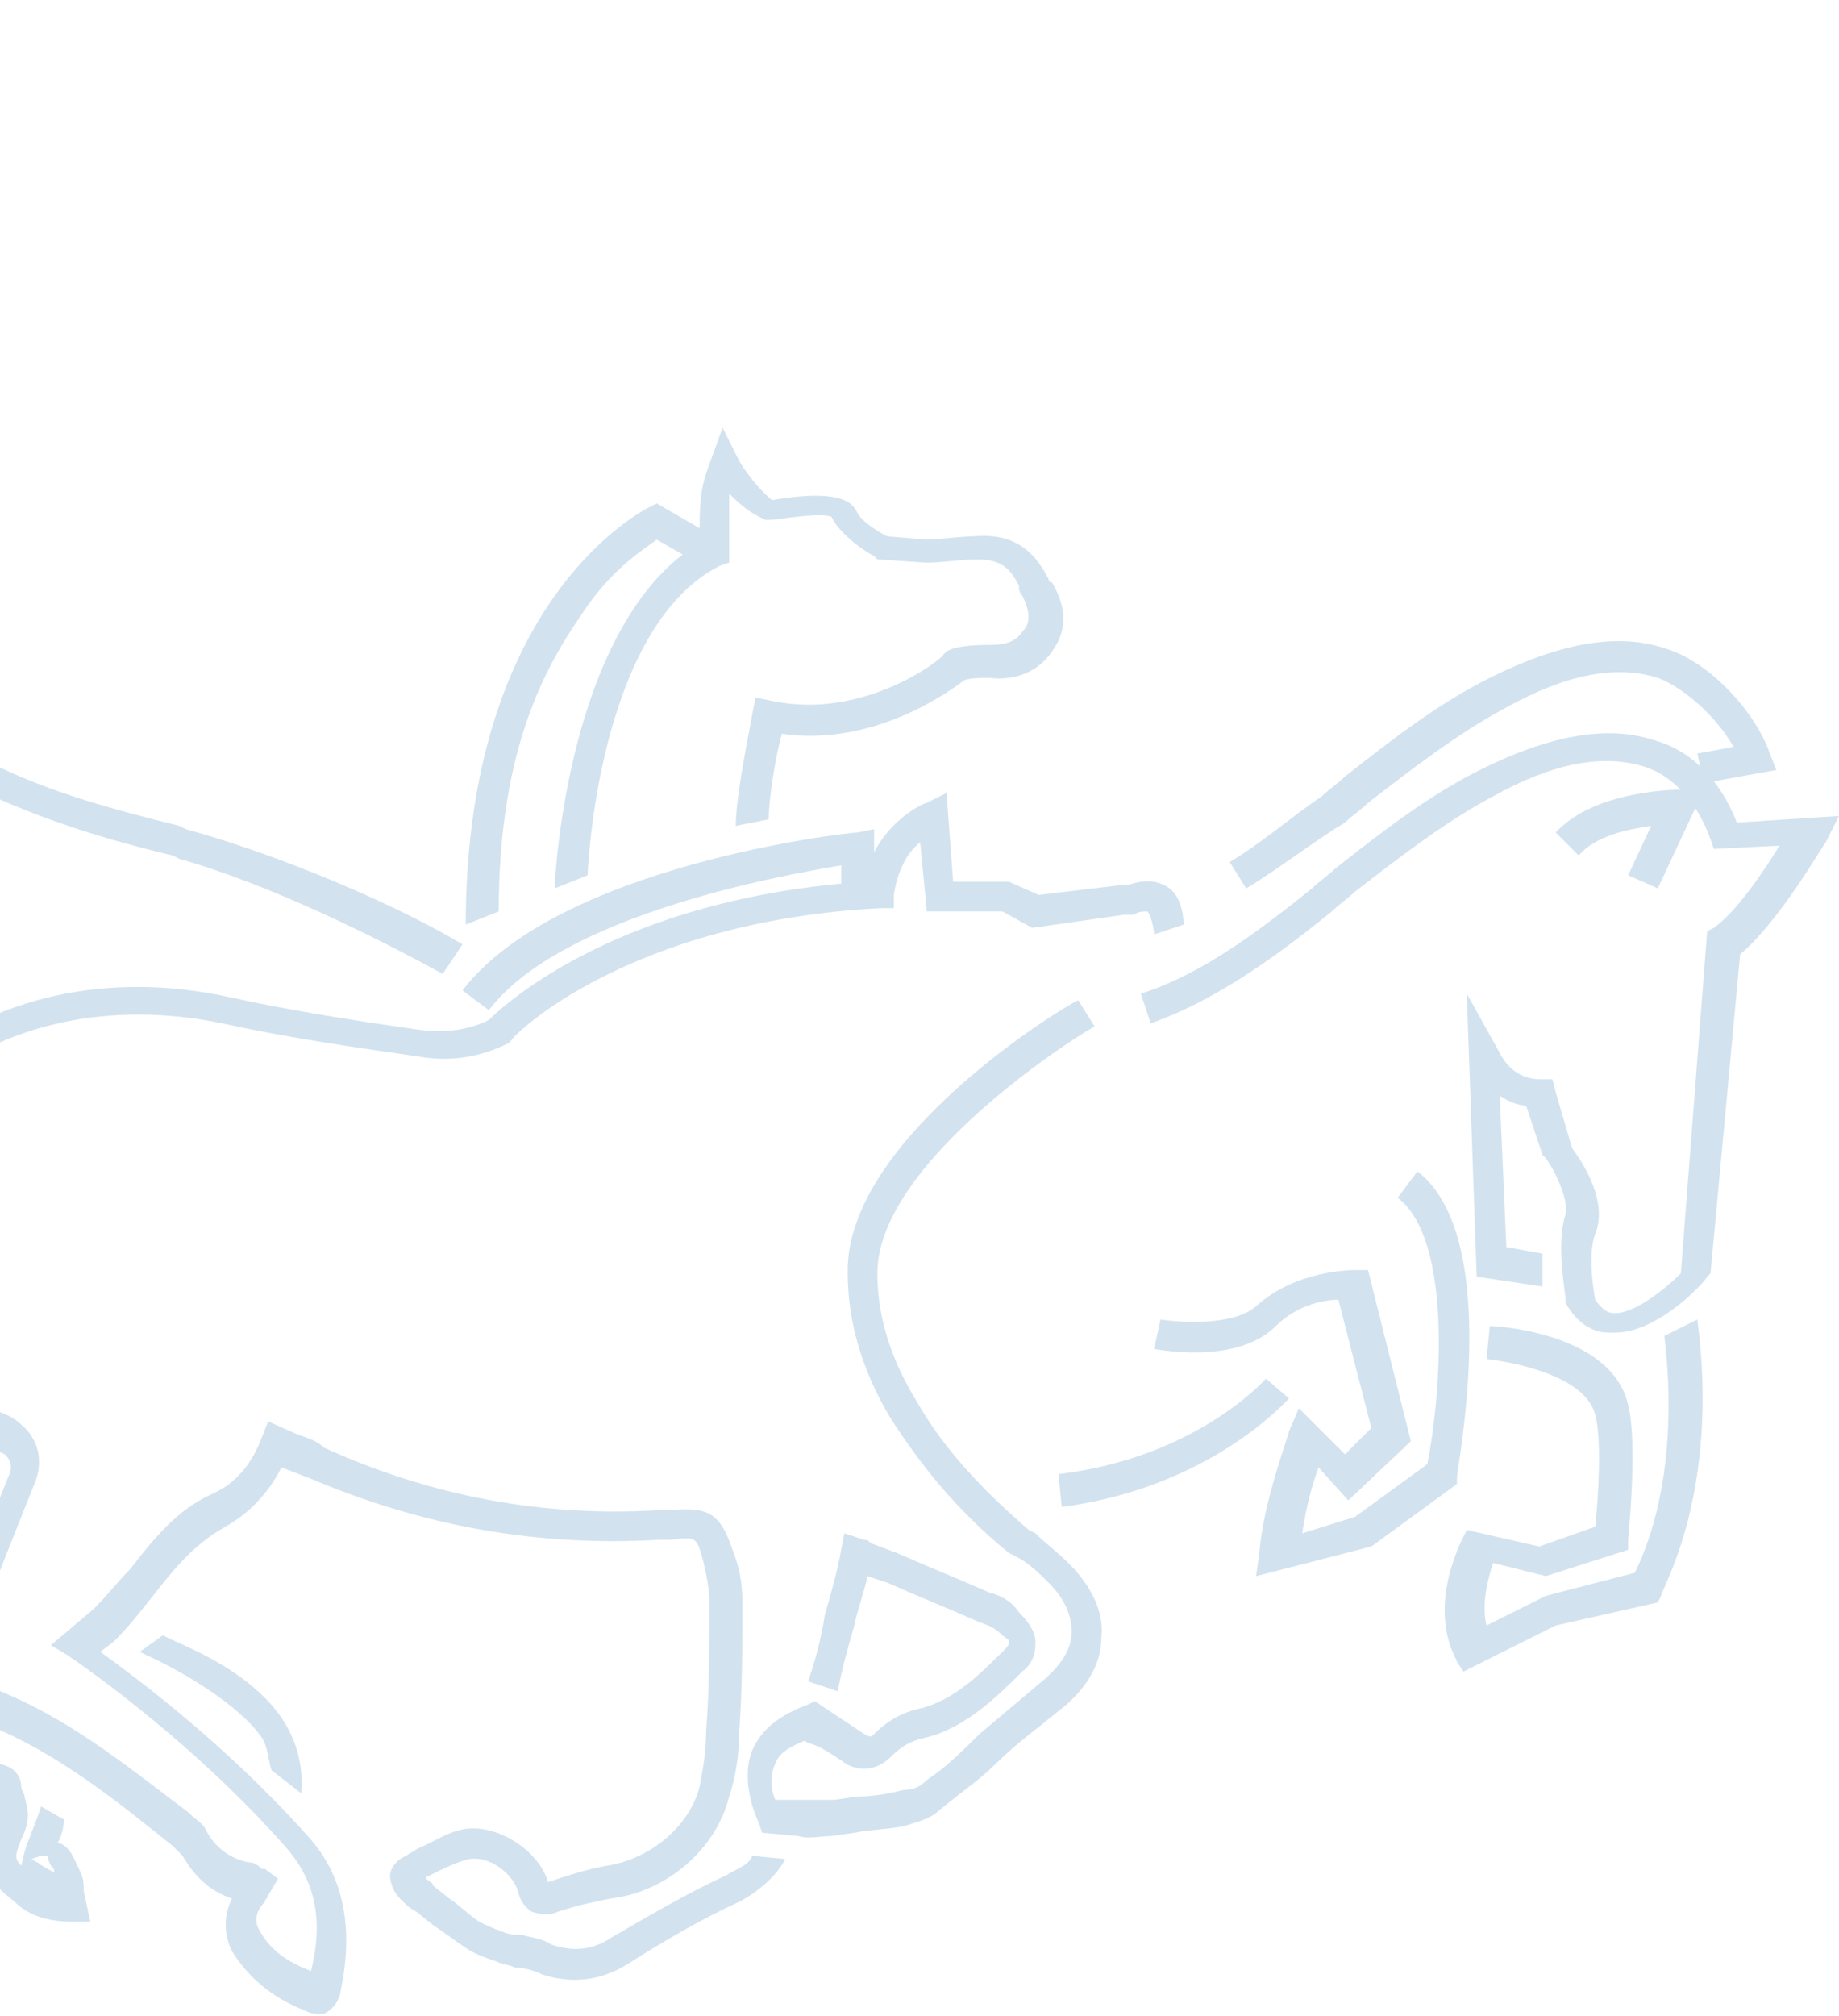 <svg width="419" height="459" viewBox="0 0 419 459" fill="none" xmlns="http://www.w3.org/2000/svg">
<g opacity="0.25">
<path d="M113.623 207.539L106.12 210.536C106.12 136.361 146.634 116.131 148.135 115.382L149.636 114.633L163.891 122.875L160.139 128.868L149.636 122.875C146.634 125.122 139.132 129.618 132.379 140.107C124.126 152.095 113.623 170.826 113.623 207.539Z" fill="#4A8DC1"/>
<path d="M377.713 202.296L370.961 199.299L376.212 188.06C370.961 188.809 363.458 190.308 359.706 194.803L354.455 189.559C363.458 179.818 382.215 179.818 382.965 179.818H388.217L377.713 202.296Z" fill="#4A8DC1"/>
<path d="M286.189 358.89L286.939 353.645C287.689 342.406 293.692 326.672 293.692 325.923L295.942 320.678L306.446 331.168L312.448 325.174L304.946 295.953C301.194 295.953 295.192 297.451 290.691 301.947C281.687 310.938 263.681 307.192 262.931 307.192L264.431 300.448C268.933 301.198 280.937 301.947 286.189 297.451C295.192 289.21 307.947 289.21 308.697 289.21H311.698L321.451 328.171L307.196 341.657L300.444 334.165C298.943 337.911 297.443 343.905 296.693 349.149L308.697 345.403L325.203 333.415C328.204 318.43 331.205 282.467 318.45 272.726L322.952 266.732C342.459 281.717 331.955 334.165 331.955 336.412V337.911L312.448 352.146L286.189 358.89Z" fill="#4A8DC1"/>
<path d="M333.448 380.618L331.948 378.371C331.948 377.621 325.195 368.631 332.698 351.398L334.199 348.401L350.704 352.147L363.459 347.652C364.209 340.908 364.959 327.422 363.459 322.177C361.208 313.186 344.702 310.189 338.7 309.44L339.45 301.948C340.951 301.948 367.21 303.446 370.961 319.93C373.212 328.921 370.961 349.899 370.961 350.649V352.896L352.205 358.89L340.201 355.893C337.95 362.637 337.95 367.132 338.7 370.129L352.205 363.386L372.462 358.141C374.713 353.646 382.966 335.664 379.214 304.195L386.717 300.449C391.969 340.159 378.464 361.887 378.464 363.386L377.714 364.884L354.456 370.129L333.448 380.618Z" fill="#4A8DC1"/>
<path d="M241.913 343.156L241.163 335.664C272.674 331.917 288.43 313.936 288.43 313.936L293.682 318.431C292.932 319.18 275.675 338.661 241.913 343.156Z" fill="#4A8DC1"/>
<path d="M-131.708 266.731C-135.459 266.731 -138.46 265.982 -139.961 265.982H-156.466C-167.72 265.982 -172.222 253.994 -172.222 253.994V252.496L-172.972 215.783C-173.723 209.04 -172.222 203.795 -169.221 200.798C-165.47 197.052 -160.968 197.052 -160.218 197.052H-130.207C-139.21 154.345 -133.958 91.408 -133.208 79.42C-135.459 77.172 -138.46 74.925 -142.211 72.677C-145.963 70.429 -148.964 68.181 -151.215 65.934C-156.466 61.438 -160.968 57.692 -165.47 53.946C-166.97 52.447 -169.971 51.698 -172.972 51.698C-177.474 50.949 -181.225 48.701 -182.726 44.206C-184.226 40.459 -184.977 36.713 -184.977 32.967C-184.977 27.722 -181.975 24.725 -179.725 22.477L-178.224 20.979C-177.474 20.23 -176.724 19.48 -176.724 19.48C-172.972 14.985 -167.72 13.486 -162.469 14.985C-152.715 18.731 -142.962 19.48 -131.708 20.23C-128.707 20.23 -125.706 20.979 -122.705 20.979C-118.953 20.979 -115.952 21.728 -112.201 22.477L-101.697 0L-97.946 5.245C-97.946 5.994 -90.443 15.734 -93.444 29.221C-87.442 35.964 -85.191 41.958 -79.189 59.94C-75.438 71.178 -70.186 86.163 -61.933 109.39C-52.179 137.112 -30.422 159.589 -1.912 173.825C11.593 180.568 25.848 184.314 40.853 188.061L42.354 188.81C64.112 194.804 90.371 206.043 105.376 215.034L100.875 221.777C85.869 213.535 61.861 201.547 40.853 195.553L39.353 194.804C23.597 191.058 9.342 186.562 -4.913 179.819C-34.923 164.834 -57.431 140.858 -67.935 111.638C-76.188 88.411 -81.44 73.426 -85.191 62.187C-91.193 43.456 -92.694 38.961 -98.696 32.967L-99.446 32.218L-101.697 30.719L-100.947 29.221C-99.446 23.976 -100.196 19.48 -100.947 15.734L-107.699 30.719H-110.7C-115.202 29.97 -118.953 29.221 -122.705 29.221C-125.706 29.221 -128.707 28.471 -131.708 28.471C-142.211 27.722 -153.465 26.973 -163.969 22.477C-166.22 21.728 -168.471 22.477 -169.971 24.725C-170.722 25.474 -171.472 26.973 -172.972 27.722L-174.473 29.221C-176.724 31.468 -177.474 32.218 -177.474 34.465C-177.474 37.462 -177.474 39.71 -175.973 42.707C-175.223 44.206 -174.473 44.955 -171.472 45.704C-166.97 46.453 -163.219 47.203 -160.968 49.45C-155.716 53.196 -151.215 56.943 -145.963 61.438C-143.712 62.937 -140.711 65.184 -137.71 67.432C-133.958 70.429 -129.457 73.426 -126.456 75.674L-124.955 77.172V78.671C-124.955 79.42 -132.458 155.094 -121.204 200.049L-119.703 204.544L-158.717 203.795C-158.717 203.795 -160.968 203.795 -162.469 205.293C-163.969 206.792 -164.719 210.538 -163.969 215.034L-163.219 251.747C-162.469 253.245 -159.467 259.239 -154.216 259.239H-136.209C-133.208 259.988 -125.706 260.737 -120.454 258.49L-126.456 250.997C-128.707 251.747 -133.959 252.496 -136.209 256.991L-136.96 259.239H-154.216L-154.966 256.242C-155.716 253.994 -156.466 251.747 -156.466 250.248C-157.217 250.248 -157.967 249.499 -158.717 248.75C-159.468 248 -161.718 245.753 -159.467 233.015L-158.717 230.768L-156.466 230.018C-148.964 227.771 -124.955 221.027 -118.203 224.024C-117.453 224.024 -115.202 224.774 -112.951 225.523C-101.697 227.771 -80.69 230.768 -58.182 250.248L-62.683 255.493C-83.691 237.511 -103.948 233.765 -114.452 232.266C-117.453 231.517 -119.703 231.517 -121.204 230.768C-124.205 230.018 -139.21 233.015 -152.715 236.762C-153.465 239.759 -153.465 242.006 -153.465 243.505C-151.965 244.254 -150.464 246.502 -148.964 251.747H-142.211C-136.959 244.254 -126.456 243.505 -125.706 243.505H-124.205L-111.451 259.239L-113.701 261.487C-118.953 265.233 -125.706 266.731 -131.708 266.731Z" fill="#4A8DC1"/>
<path d="M133.88 199.304L126.377 202.301C126.377 200.053 129.379 141.612 159.389 123.63C159.389 114.639 159.389 111.642 161.64 105.648L164.641 97.406L168.392 104.899C168.392 104.899 171.393 110.143 175.895 113.89C193.151 110.893 194.652 115.388 195.402 116.887C196.152 118.385 199.153 120.633 202.154 122.131L211.157 122.881C213.408 122.881 219.41 122.131 221.661 122.131C229.914 121.382 235.166 124.379 238.917 131.872C238.917 131.872 238.917 132.621 239.668 132.621C244.169 140.113 241.918 145.358 239.668 148.355C236.667 152.85 231.415 155.098 225.413 154.349C223.912 154.349 220.161 154.349 219.41 155.098C216.409 157.346 199.153 170.083 178.146 167.086C176.645 172.331 175.145 182.071 175.145 186.566L167.642 188.065C167.642 180.572 171.393 163.34 171.393 162.591L172.144 158.844L175.895 159.594C196.902 164.089 214.909 149.853 214.909 149.104L215.659 148.355C217.91 146.856 223.912 146.856 225.413 146.856C229.164 146.856 231.415 146.107 232.915 143.859C234.416 142.361 235.166 140.113 232.915 135.618C232.165 134.869 232.165 134.119 232.165 133.37C229.914 128.875 227.663 127.376 222.411 127.376C219.41 127.376 214.159 128.125 211.157 128.125L199.903 127.376L199.153 126.627C197.653 125.878 191.651 122.131 189.4 117.636C187.149 116.887 181.147 117.636 175.895 118.385H174.394L172.894 117.636C169.893 116.137 167.642 113.89 166.142 112.391C166.142 114.639 166.142 117.636 166.142 122.131V128.125L163.891 128.875C136.131 143.11 133.88 198.554 133.88 199.304Z" fill="#4A8DC1"/>
<path d="M68.61 408.341L61.858 403.096C61.108 400.848 61.108 397.851 59.607 395.604C54.355 388.111 41.601 380.619 33.348 376.872L31.847 376.123L37.099 372.377L38.599 373.126C45.352 376.123 53.605 379.869 60.357 386.613C66.359 392.607 69.361 400.099 68.61 408.341Z" fill="#4A8DC1"/>
<path d="M173.641 417.329L172.891 415.081C172.891 415.081 168.389 406.09 171.39 398.598C173.641 393.353 178.142 390.356 184.145 388.108L185.645 387.359L190.147 390.356C192.397 391.854 194.648 393.353 196.899 394.851C198.4 395.601 198.4 395.601 199.15 394.851C202.901 391.105 206.653 389.607 210.404 388.857C217.907 386.61 223.158 381.365 229.161 375.371C229.161 375.371 229.911 374.622 229.911 373.872C229.911 373.123 229.161 373.123 228.41 372.374C226.91 370.875 225.409 370.126 223.158 369.377C216.406 366.38 208.903 363.383 202.151 360.386L197.649 358.887C196.899 362.634 195.399 366.38 194.648 370.126C193.148 375.371 191.647 380.616 190.897 385.111L184.145 382.863C185.645 378.368 187.146 373.123 187.896 367.878C189.396 362.634 190.897 357.389 191.647 352.894L192.397 349.147L196.899 350.646C197.649 350.646 197.649 350.646 198.4 351.395L204.402 353.643C211.154 356.64 218.657 359.637 225.409 362.634C228.41 363.383 230.661 364.881 232.162 367.129C234.412 369.377 235.913 371.625 235.913 373.872C235.913 375.371 235.913 378.368 232.912 380.616C227.66 385.86 220.157 393.353 211.154 395.601C207.403 396.35 205.152 397.848 202.901 400.096C199.9 403.093 195.399 403.842 191.647 400.845C189.396 399.347 187.146 397.848 184.895 397.099C184.145 397.099 183.394 396.35 183.394 396.35C179.643 397.848 177.392 399.347 176.642 401.594C175.141 404.591 175.892 408.338 176.642 409.836H183.394C185.645 409.836 187.896 409.836 190.147 409.836L195.399 409.087C199.15 409.087 202.901 408.338 205.902 407.588C208.153 407.588 209.654 406.839 211.154 405.341C215.656 402.344 219.407 398.598 223.158 394.851C227.66 391.105 232.912 386.61 237.413 382.863C241.915 379.117 244.166 375.371 244.166 371.625C244.166 367.878 242.665 364.132 238.914 360.386C236.663 358.138 234.412 355.891 231.411 354.392L229.911 353.643C217.906 343.903 209.654 333.413 202.901 322.924C196.149 311.685 193.148 300.446 193.148 289.957C192.398 259.238 243.416 228.519 245.666 227.77L249.418 233.764C248.667 233.764 199.9 263.733 199.9 289.957C199.9 299.697 202.901 309.437 208.903 319.177C214.905 329.667 223.158 338.658 234.412 348.398L235.913 349.147C238.164 351.395 241.165 353.643 243.416 355.891C248.667 361.135 251.668 367.129 250.918 373.123C250.918 379.117 247.167 385.111 241.165 389.607C236.663 393.353 231.411 397.099 226.91 401.594C223.158 405.341 218.657 408.338 214.155 412.084C211.904 414.332 208.153 415.081 205.902 415.83C202.151 416.579 198.4 416.579 194.648 417.329L189.396 418.078C187.146 418.078 184.145 418.827 181.894 418.078L173.641 417.329Z" fill="#4A8DC1"/>
<path d="M367.963 303.446C367.213 303.446 367.213 303.446 366.462 303.446C363.461 303.446 359.71 301.947 356.709 296.703V295.953C356.709 294.455 354.458 283.216 356.709 276.473C357.459 273.476 354.458 266.733 352.207 263.736L351.457 262.986L347.706 251.748C346.205 251.748 343.955 250.999 341.704 249.5L343.204 283.965L351.457 285.464V292.956L336.452 290.709L334.201 226.273L341.704 239.76C344.705 245.754 349.957 245.754 350.707 245.754H353.708L354.458 248.751L358.21 261.488C360.46 264.485 366.463 273.476 363.461 280.968C361.961 284.715 362.711 292.207 363.461 295.953C364.962 298.201 366.463 298.95 367.213 298.95C371.714 299.699 379.217 293.706 382.968 289.959L388.97 212.038L390.471 211.289C395.723 207.542 401.725 198.551 405.476 192.557L390.471 193.307L389.721 191.059C386.72 182.817 381.468 176.823 374.715 174.576C364.962 171.579 353.708 173.826 340.203 181.319C328.949 187.313 318.446 195.554 308.692 203.047C307.192 204.545 304.941 206.044 303.44 207.542C291.436 217.283 277.181 227.772 262.176 233.017L259.925 226.273C274.18 221.778 287.685 211.289 298.939 202.298C300.439 200.799 302.69 199.301 304.191 197.802C314.694 189.56 325.198 181.319 337.202 175.325C352.207 167.832 365.712 164.835 376.966 168.582C385.219 170.829 391.971 177.572 395.723 187.313L418.981 185.814L415.98 191.808C415.23 192.557 405.476 209.79 396.473 217.283L389.721 289.959L388.97 290.709C388.22 292.207 377.717 303.446 367.963 303.446Z" fill="#4A8DC1"/>
<path d="M283.932 202.296L280.181 196.302C287.684 191.807 294.436 185.813 301.189 181.317C302.689 179.819 304.94 178.32 306.44 176.822C316.944 168.58 327.448 160.338 339.452 154.344C354.457 146.852 367.962 143.855 379.216 147.601C389.72 150.598 400.224 162.586 403.225 171.577L404.725 175.323L388.219 178.32L386.719 171.577L394.972 170.078C391.221 163.335 383.718 156.592 377.716 154.344C367.962 151.347 356.708 153.595 343.203 161.087C331.95 167.081 321.446 175.323 311.692 182.816C310.192 184.314 307.941 185.813 306.44 187.311C298.938 191.807 291.435 197.801 283.932 202.296Z" fill="#4A8DC1"/>
<path d="M111.382 230.021L105.38 225.526C127.138 197.054 193.161 189.562 195.412 189.562L199.164 188.812V206.794H191.661V197.054C178.156 199.302 127.888 208.293 111.382 230.021Z" fill="#4A8DC1"/>
<path d="M72.363 458.536C71.612 458.536 70.862 458.536 69.362 457.787C61.859 454.79 56.607 450.295 52.856 444.301C51.355 441.304 50.605 436.808 52.856 432.313C48.354 430.814 44.603 427.817 41.602 422.573C41.602 422.573 40.851 421.823 40.101 421.074L39.351 420.325C28.097 411.334 15.342 400.845 0.337 394.101C-1.163 393.352 -2.664 392.603 -4.164 391.854L-4.915 391.104C-10.167 387.358 -16.169 383.612 -11.667 371.624C-7.165 358.887 -2.664 347.648 1.838 336.409C3.338 333.412 1.838 331.914 1.087 331.165C-0.413 330.416 -1.914 329.666 -4.164 328.917L-5.665 328.168C-18.419 323.672 -28.173 315.431 -33.425 303.443C-38.677 291.455 -37.926 277.219 -37.176 264.482C-41.678 268.228 -43.928 275.721 -44.679 278.718C-46.929 286.959 -44.679 295.201 -42.428 304.192C-40.177 313.183 -37.926 322.923 -40.177 332.663C-41.678 339.406 -46.179 344.651 -49.931 349.896C-51.431 352.144 -52.932 353.642 -54.432 355.89C-58.184 361.135 -58.184 367.129 -58.934 373.123C-58.934 376.12 -58.934 378.367 -59.684 381.364L-61.185 390.355L-66.436 382.863C-69.438 379.116 -71.688 373.872 -74.689 366.379C-77.69 357.388 -78.441 349.896 -76.19 343.902C-75.44 341.654 -74.689 339.406 -73.189 337.908C-72.439 336.409 -71.688 335.66 -71.688 334.162C-68.687 326.669 -71.688 319.926 -74.689 311.684C-76.19 308.687 -76.94 305.69 -78.441 302.693C-83.692 284.712 -77.69 262.234 -63.435 252.494C-55.933 247.249 -47.68 247.249 -39.427 247.249C-31.924 247.249 -25.172 247.249 -20.67 242.754C-1.163 227.02 24.346 221.026 52.105 227.02C65.61 230.017 79.865 232.264 95.621 234.512C101.623 235.261 106.875 234.512 111.376 232.264C115.128 228.518 141.387 204.542 196.907 200.796C199.158 188.059 210.411 182.814 211.162 182.814L215.663 180.566L217.164 200.796H229.918L236.671 203.793L255.427 201.545C256.178 201.545 256.178 201.545 256.928 201.545C259.179 200.796 262.18 200.047 265.181 201.545C268.932 203.044 269.682 208.288 269.682 210.536L262.93 212.784C262.93 211.285 262.18 208.288 261.43 207.539C260.679 207.539 259.179 207.539 258.428 208.288C257.678 208.288 256.928 208.288 256.178 208.288L235.17 211.285L228.418 207.539H211.162L209.661 191.805C206.66 194.053 204.409 198.548 203.659 203.793V206.79H200.658C142.888 209.787 116.628 236.011 116.628 236.76L115.878 237.509C109.876 240.506 103.123 242.005 94.871 240.506C79.115 238.258 64.11 236.011 50.605 233.014C25.096 227.769 1.087 233.014 -16.169 247.249C-22.921 253.243 -31.174 253.243 -39.427 253.243C-46.929 253.243 -53.682 253.243 -58.934 257.739C-70.188 265.98 -76.19 285.461 -70.938 300.446C-70.188 303.443 -68.687 305.69 -67.937 308.687C-64.186 316.929 -60.434 325.92 -64.936 336.409C-65.686 337.908 -66.436 339.406 -67.187 340.905C-67.937 342.403 -68.687 344.651 -69.438 346.15C-70.938 350.645 -70.188 356.639 -67.937 364.132C-67.187 365.63 -66.436 367.129 -66.436 368.627C-65.686 363.382 -64.936 357.388 -61.185 352.144C-59.684 349.896 -58.184 347.648 -56.683 345.4C-52.932 340.905 -49.931 336.409 -48.43 331.165C-46.179 322.923 -48.43 314.681 -50.681 305.69C-52.932 296.699 -55.182 286.959 -52.932 276.47C-51.431 270.476 -46.179 255.491 -34.175 254.742H-29.673L-30.424 262.983C-31.174 275.721 -32.675 288.458 -27.423 298.947C-22.921 308.687 -13.918 316.18 -4.164 319.926L-2.664 320.675C-0.413 321.425 2.588 322.174 4.839 324.422C8.59 327.419 10.091 332.663 7.84 337.908C3.338 349.147 -1.163 360.385 -5.665 372.373C-7.916 378.367 -6.415 379.866 -1.914 383.612L-1.163 384.361C-0.413 385.11 0.337 385.11 1.838 385.86C17.593 392.603 31.098 403.842 43.102 412.833L43.852 413.582C44.603 414.331 46.103 415.08 46.854 416.579C49.104 421.074 52.856 423.322 56.607 424.071C58.108 424.071 58.858 424.82 59.608 425.57C59.608 425.57 59.608 425.57 60.358 425.57L63.359 427.817L61.109 431.564C61.109 432.313 60.358 432.313 60.358 433.062C58.108 435.31 58.108 437.558 58.858 439.056C61.109 443.552 64.86 446.549 70.862 448.796C73.863 436.808 71.612 427.817 64.86 420.325C42.352 394.851 15.342 376.869 15.342 376.869L11.591 374.621L21.345 366.379C24.346 363.382 26.596 360.385 29.598 357.388C34.849 350.645 40.101 343.902 48.354 340.156C53.606 337.908 57.357 333.412 59.608 327.419L61.109 323.672L67.861 326.669C70.112 327.419 72.363 328.168 73.863 329.666C98.622 340.905 124.131 345.4 149.64 343.902C150.39 343.902 151.141 343.902 151.891 343.902C160.894 343.153 163.895 343.902 166.896 352.893C168.397 356.639 169.147 360.385 169.147 364.881C169.147 374.621 169.147 384.361 168.397 394.851C168.397 399.346 167.646 404.591 166.146 409.086C163.145 421.074 151.891 430.814 139.136 432.313C135.385 433.062 131.634 433.811 127.132 435.31C125.631 436.059 123.381 436.059 121.13 435.31C118.879 433.811 118.129 431.564 118.129 430.814C116.628 426.319 111.376 422.573 106.875 423.322C103.874 424.071 100.873 425.57 97.872 427.068C97.872 427.068 97.121 427.068 97.121 427.817C97.872 428.567 98.622 428.567 98.622 429.316L102.373 432.313C104.624 433.811 106.875 436.059 109.126 437.558C110.626 438.307 112.127 439.056 114.378 439.805C115.878 440.555 117.379 440.555 118.879 440.555C121.13 441.304 123.381 441.304 125.632 442.802C130.133 444.301 134.635 444.301 139.136 441.304C148.139 436.059 157.143 430.814 165.396 427.068C167.646 425.57 170.647 424.82 171.398 422.573L178.9 423.322C176.65 427.817 171.398 431.564 168.397 433.062C160.144 436.808 151.141 442.053 142.888 447.298C136.886 451.044 130.133 451.793 123.381 449.546C121.88 448.796 119.629 448.047 117.379 448.047C115.878 447.298 114.378 447.298 112.877 446.549C110.626 445.799 108.375 445.05 106.125 443.552C103.874 442.053 100.873 439.805 98.622 438.307L94.871 435.31C93.37 434.561 92.62 433.811 91.119 432.313C89.619 430.814 88.868 428.567 88.868 427.068C88.868 425.57 90.369 423.322 92.62 422.573C93.37 421.823 94.12 421.823 94.871 421.074C98.622 419.576 101.623 417.328 105.374 416.579C112.877 415.08 122.63 421.074 124.881 428.567C129.383 427.068 133.884 425.57 138.386 424.82C148.139 423.322 157.143 415.83 159.393 406.839C160.144 403.092 160.894 398.597 160.894 394.101C161.644 384.361 161.644 374.621 161.644 364.881C161.644 361.884 160.894 358.138 160.144 355.141C158.643 349.896 158.643 349.896 152.641 350.645C151.891 350.645 150.39 350.645 149.64 350.645C122.63 352.144 96.371 347.648 70.112 336.409C67.861 335.66 66.361 334.911 64.11 334.162C61.109 340.156 56.607 344.651 51.355 347.648C44.603 351.394 40.101 356.639 34.849 363.382C31.848 367.129 29.598 370.126 25.846 373.872L22.845 376.119C31.098 382.113 51.355 397.098 70.112 418.077C78.365 427.068 80.615 439.056 77.614 453.292C77.614 454.041 76.864 457.038 73.863 458.536C73.863 458.536 73.113 458.536 72.363 458.536Z" fill="#4A8DC1"/>
<path d="M-28.928 451.047H-37.931H-38.681C-40.932 450.298 -41.682 448.8 -42.433 447.301C-42.433 445.803 -43.183 444.304 -41.682 442.057L-40.932 441.307C-40.182 439.809 -39.432 438.31 -37.181 436.812C-35.68 435.313 -34.18 433.815 -34.18 431.567C-34.18 430.818 -33.429 430.069 -33.429 428.57C-33.429 427.821 -32.679 427.072 -32.679 426.322C-31.179 418.83 -31.179 412.836 -34.18 406.842L-34.93 404.594C-36.431 402.346 -37.181 400.099 -37.931 397.851C-38.681 395.603 -39.432 394.105 -39.432 391.857C-40.182 392.606 -41.682 392.606 -42.433 393.356C-47.685 394.854 -52.186 397.102 -58.188 396.353C-58.938 397.102 -58.938 397.851 -60.439 400.099C-61.94 403.096 -62.69 406.093 -63.44 409.09C-64.941 412.836 -65.691 417.331 -68.692 421.078C-70.943 424.824 -72.443 427.821 -70.943 431.567C-70.192 433.066 -70.192 436.063 -73.194 438.31C-73.194 439.809 -73.194 441.307 -73.194 442.057C-73.944 444.304 -76.195 445.053 -77.695 445.803C-79.196 446.552 -79.946 446.552 -81.447 446.552L-83.697 447.301H-86.698H-87.449C-88.199 447.301 -88.949 447.301 -89.699 446.552C-92.7 445.803 -93.451 444.304 -94.201 443.555C-94.951 442.806 -94.951 440.558 -93.451 438.31C-93.451 437.561 -92.701 437.561 -92.701 436.812C-91.2 434.564 -90.45 432.316 -88.199 430.818C-85.198 428.57 -83.697 425.573 -82.947 421.078V418.83C-82.197 413.585 -81.447 407.591 -78.445 402.346C-77.695 400.848 -77.695 400.099 -79.946 397.102C-80.696 396.353 -81.447 395.603 -81.447 394.854C-85.948 398.6 -94.201 402.346 -97.952 403.096C-100.203 403.096 -102.454 404.594 -104.705 405.343H-105.455C-105.455 406.093 -104.705 406.842 -103.954 407.591C-103.204 408.34 -103.204 409.09 -102.454 409.839C-102.454 410.588 -101.704 410.588 -101.704 410.588C-100.203 409.839 -98.703 409.839 -97.952 409.839C-91.95 410.588 -88.949 414.334 -87.449 421.078C-87.449 422.576 -86.698 425.573 -88.949 427.821C-91.2 430.069 -94.201 429.319 -95.701 428.57C-98.703 427.821 -102.454 427.072 -105.455 427.072C-110.707 427.072 -113.708 425.573 -114.458 419.579C-115.208 417.331 -115.959 415.084 -117.459 412.836C-119.71 410.588 -121.211 408.34 -121.961 405.343C-124.962 400.099 -122.711 396.352 -121.211 394.854C-119.71 393.356 -115.959 390.359 -111.457 387.362C-109.957 385.863 -107.706 385.114 -106.956 384.365L-106.205 383.615C-102.454 380.618 -100.203 379.12 -100.203 377.621C-100.953 376.872 -100.953 375.374 -101.704 374.624C-103.954 369.38 -106.205 363.386 -109.957 358.89C-113.708 362.636 -115.959 368.63 -117.459 373.126C-118.21 376.123 -118.96 376.872 -119.71 378.371C-120.46 379.869 -121.961 382.117 -123.461 388.111C-123.461 388.86 -123.461 388.86 -123.461 390.359C-123.461 391.108 -123.461 392.606 -123.461 393.356C-124.212 400.099 -131.714 403.845 -139.217 403.845C-139.217 403.845 -139.217 403.845 -139.967 403.845C-144.469 403.845 -146.72 401.597 -148.22 400.099L-148.97 398.6C-148.97 397.851 -149.721 397.851 -149.721 397.851C-153.472 394.854 -154.222 391.108 -152.722 386.612C-149.721 379.869 -149.721 373.126 -148.97 365.633C-148.97 363.386 -148.22 361.138 -148.22 359.639C-148.22 358.141 -147.47 355.893 -147.47 354.395L-160.975 352.147L-158.724 347.652C-158.724 346.902 -153.472 339.41 -145.219 336.413C-144.469 328.92 -140.717 306.443 -124.212 292.957C-112.958 283.966 -100.203 280.969 -82.947 283.966V291.458C-97.952 288.461 -110.707 291.458 -119.71 298.201C-136.966 311.688 -138.467 338.661 -138.467 338.661V341.658L-141.468 342.407C-144.469 343.156 -146.72 344.655 -148.97 346.153L-139.967 347.652L-140.717 351.398C-141.468 354.395 -141.468 357.392 -142.218 359.639C-142.218 361.887 -142.968 363.386 -142.968 365.633C-143.719 373.126 -144.469 380.618 -147.47 388.86C-148.22 390.359 -147.47 391.108 -146.72 391.857C-145.969 392.606 -145.219 393.356 -144.469 394.105L-143.719 394.854C-142.218 396.352 -142.218 396.353 -140.717 396.353C-136.966 396.353 -132.465 394.854 -131.714 392.606C-131.714 391.857 -131.714 391.857 -131.714 391.108C-131.714 389.609 -131.714 388.111 -130.964 386.612C-128.713 379.869 -127.213 377.621 -126.462 375.374C-125.712 373.875 -125.712 373.126 -124.962 370.878C-122.711 364.135 -119.71 355.893 -112.207 350.649L-109.206 349.15L-106.956 351.398C-101.704 357.392 -98.703 364.884 -95.701 371.627C-94.951 373.126 -94.201 374.624 -93.451 376.123C-91.95 380.618 -96.452 384.365 -102.454 389.609L-103.204 390.359C-103.954 391.108 -106.205 392.606 -107.706 394.105C-110.707 396.353 -115.208 399.35 -116.709 400.848C-116.709 400.848 -117.459 401.597 -116.709 403.845C-115.959 405.343 -114.458 407.591 -112.958 409.839L-112.207 410.588C-112.207 409.839 -112.958 409.839 -112.958 409.09C-113.708 407.591 -113.708 405.343 -112.958 403.845C-112.207 402.346 -110.707 400.848 -109.206 400.099H-108.456C-106.205 398.6 -103.204 397.851 -99.453 397.102C-95.701 396.353 -86.698 391.857 -84.448 388.86C-83.697 388.111 -82.947 387.362 -82.947 387.362L-78.445 384.365L-77.695 389.609C-77.695 391.108 -76.195 392.606 -74.694 394.854C-72.443 397.851 -69.442 402.346 -72.443 408.34C-74.694 412.087 -75.444 416.582 -76.195 421.078C-76.195 421.078 -76.195 420.328 -75.444 420.328C-73.194 417.331 -72.443 413.585 -70.943 409.839C-70.192 406.842 -68.692 403.845 -67.191 400.099C-64.941 395.603 -62.69 392.606 -60.439 391.857C-58.938 391.857 -58.188 391.857 -57.438 391.857C-52.937 392.606 -49.185 391.108 -44.683 389.609C-43.183 388.86 -40.932 388.111 -39.432 388.111L-34.18 386.612L-33.429 390.359C-33.429 391.108 -32.679 392.606 -32.679 393.356C-31.929 395.603 -31.929 397.102 -31.179 399.349C-30.428 401.597 -29.678 403.096 -28.178 405.343L-27.427 407.591C-24.426 412.836 -23.676 418.081 -23.676 424.075C-22.926 422.576 -22.175 421.078 -21.425 420.328C-20.675 418.83 -20.675 418.081 -21.425 417.331C-25.177 412.087 -25.927 406.093 -23.676 399.349C-22.176 395.603 -22.176 394.854 -19.925 392.606L-15.423 388.111L-13.172 392.606C-9.421 399.349 -7.17 400.848 -0.418 401.597C4.084 402.346 4.834 405.343 4.834 406.842C4.834 407.591 5.584 408.34 5.584 409.09C6.335 412.087 7.085 414.334 4.834 418.83C3.333 422.576 3.333 423.325 4.834 424.824L5.584 421.827C5.584 421.078 9.336 412.087 9.336 411.337L14.588 414.334C14.588 415.833 13.837 418.83 13.087 419.579C16.088 420.328 16.838 423.325 18.339 426.322C19.089 427.821 19.089 429.319 19.089 430.818L20.59 437.561H16.088C10.836 437.561 6.335 436.063 3.334 433.066C-4.169 427.072 -4.919 424.824 -1.918 415.833C-1.168 412.836 -1.168 412.836 -1.918 410.588C-1.918 409.839 -2.669 409.09 -2.669 408.34C-9.421 407.591 -13.923 405.343 -17.674 400.099V400.848C-19.174 406.093 -18.424 409.839 -16.173 412.836C-13.923 416.582 -13.923 420.328 -16.173 424.075C-18.424 427.072 -19.925 429.319 -19.925 432.316C-19.925 433.815 -19.925 436.063 -19.925 437.561C-19.925 439.059 -19.174 442.056 -22.175 444.304C-21.425 445.803 -21.425 448.05 -22.175 449.549C-23.676 451.797 -25.927 452.546 -28.178 453.295L-28.928 451.047ZM-33.429 443.555H-30.428H-29.678H-28.928V442.806C-29.678 440.558 -28.928 437.561 -26.677 436.063C-26.677 436.063 -26.677 436.063 -26.677 435.313C-26.677 434.564 -26.677 433.815 -26.677 433.815C-27.427 437.561 -29.678 439.809 -32.679 442.806L-33.429 443.555ZM-86.698 441.307H-85.198H-84.448C-83.697 441.307 -82.947 441.307 -82.197 440.558C-82.947 438.31 -81.447 436.063 -79.946 434.564C-79.946 433.815 -80.696 433.066 -80.696 432.316C-82.197 434.564 -83.697 436.063 -85.198 437.561C-85.948 438.31 -86.698 439.809 -87.449 441.307C-87.449 441.307 -87.449 441.307 -86.698 441.307ZM7.085 423.325C7.835 423.325 7.835 424.075 8.585 424.075C9.336 424.824 10.836 425.573 12.337 426.322C12.337 425.573 12.337 425.573 11.586 424.824C10.836 423.325 10.836 422.576 10.836 422.576C10.836 422.576 10.086 422.576 9.336 422.576L7.085 423.325ZM-107.706 421.078C-107.706 421.078 -106.956 421.078 -105.455 421.078C-101.704 421.078 -97.952 421.827 -94.951 422.576C-95.702 418.83 -97.202 418.081 -98.703 418.081C-98.703 418.081 -98.703 418.081 -99.453 418.081C-101.704 418.83 -106.205 419.579 -109.206 414.334C-109.206 413.585 -109.957 413.585 -110.707 412.836C-110.707 412.836 -110.707 412.836 -110.707 412.087C-109.206 414.334 -108.456 417.331 -107.706 419.579C-108.456 420.328 -108.456 421.078 -107.706 421.078Z" fill="#4A8DC1"/>
</g>
</svg>
